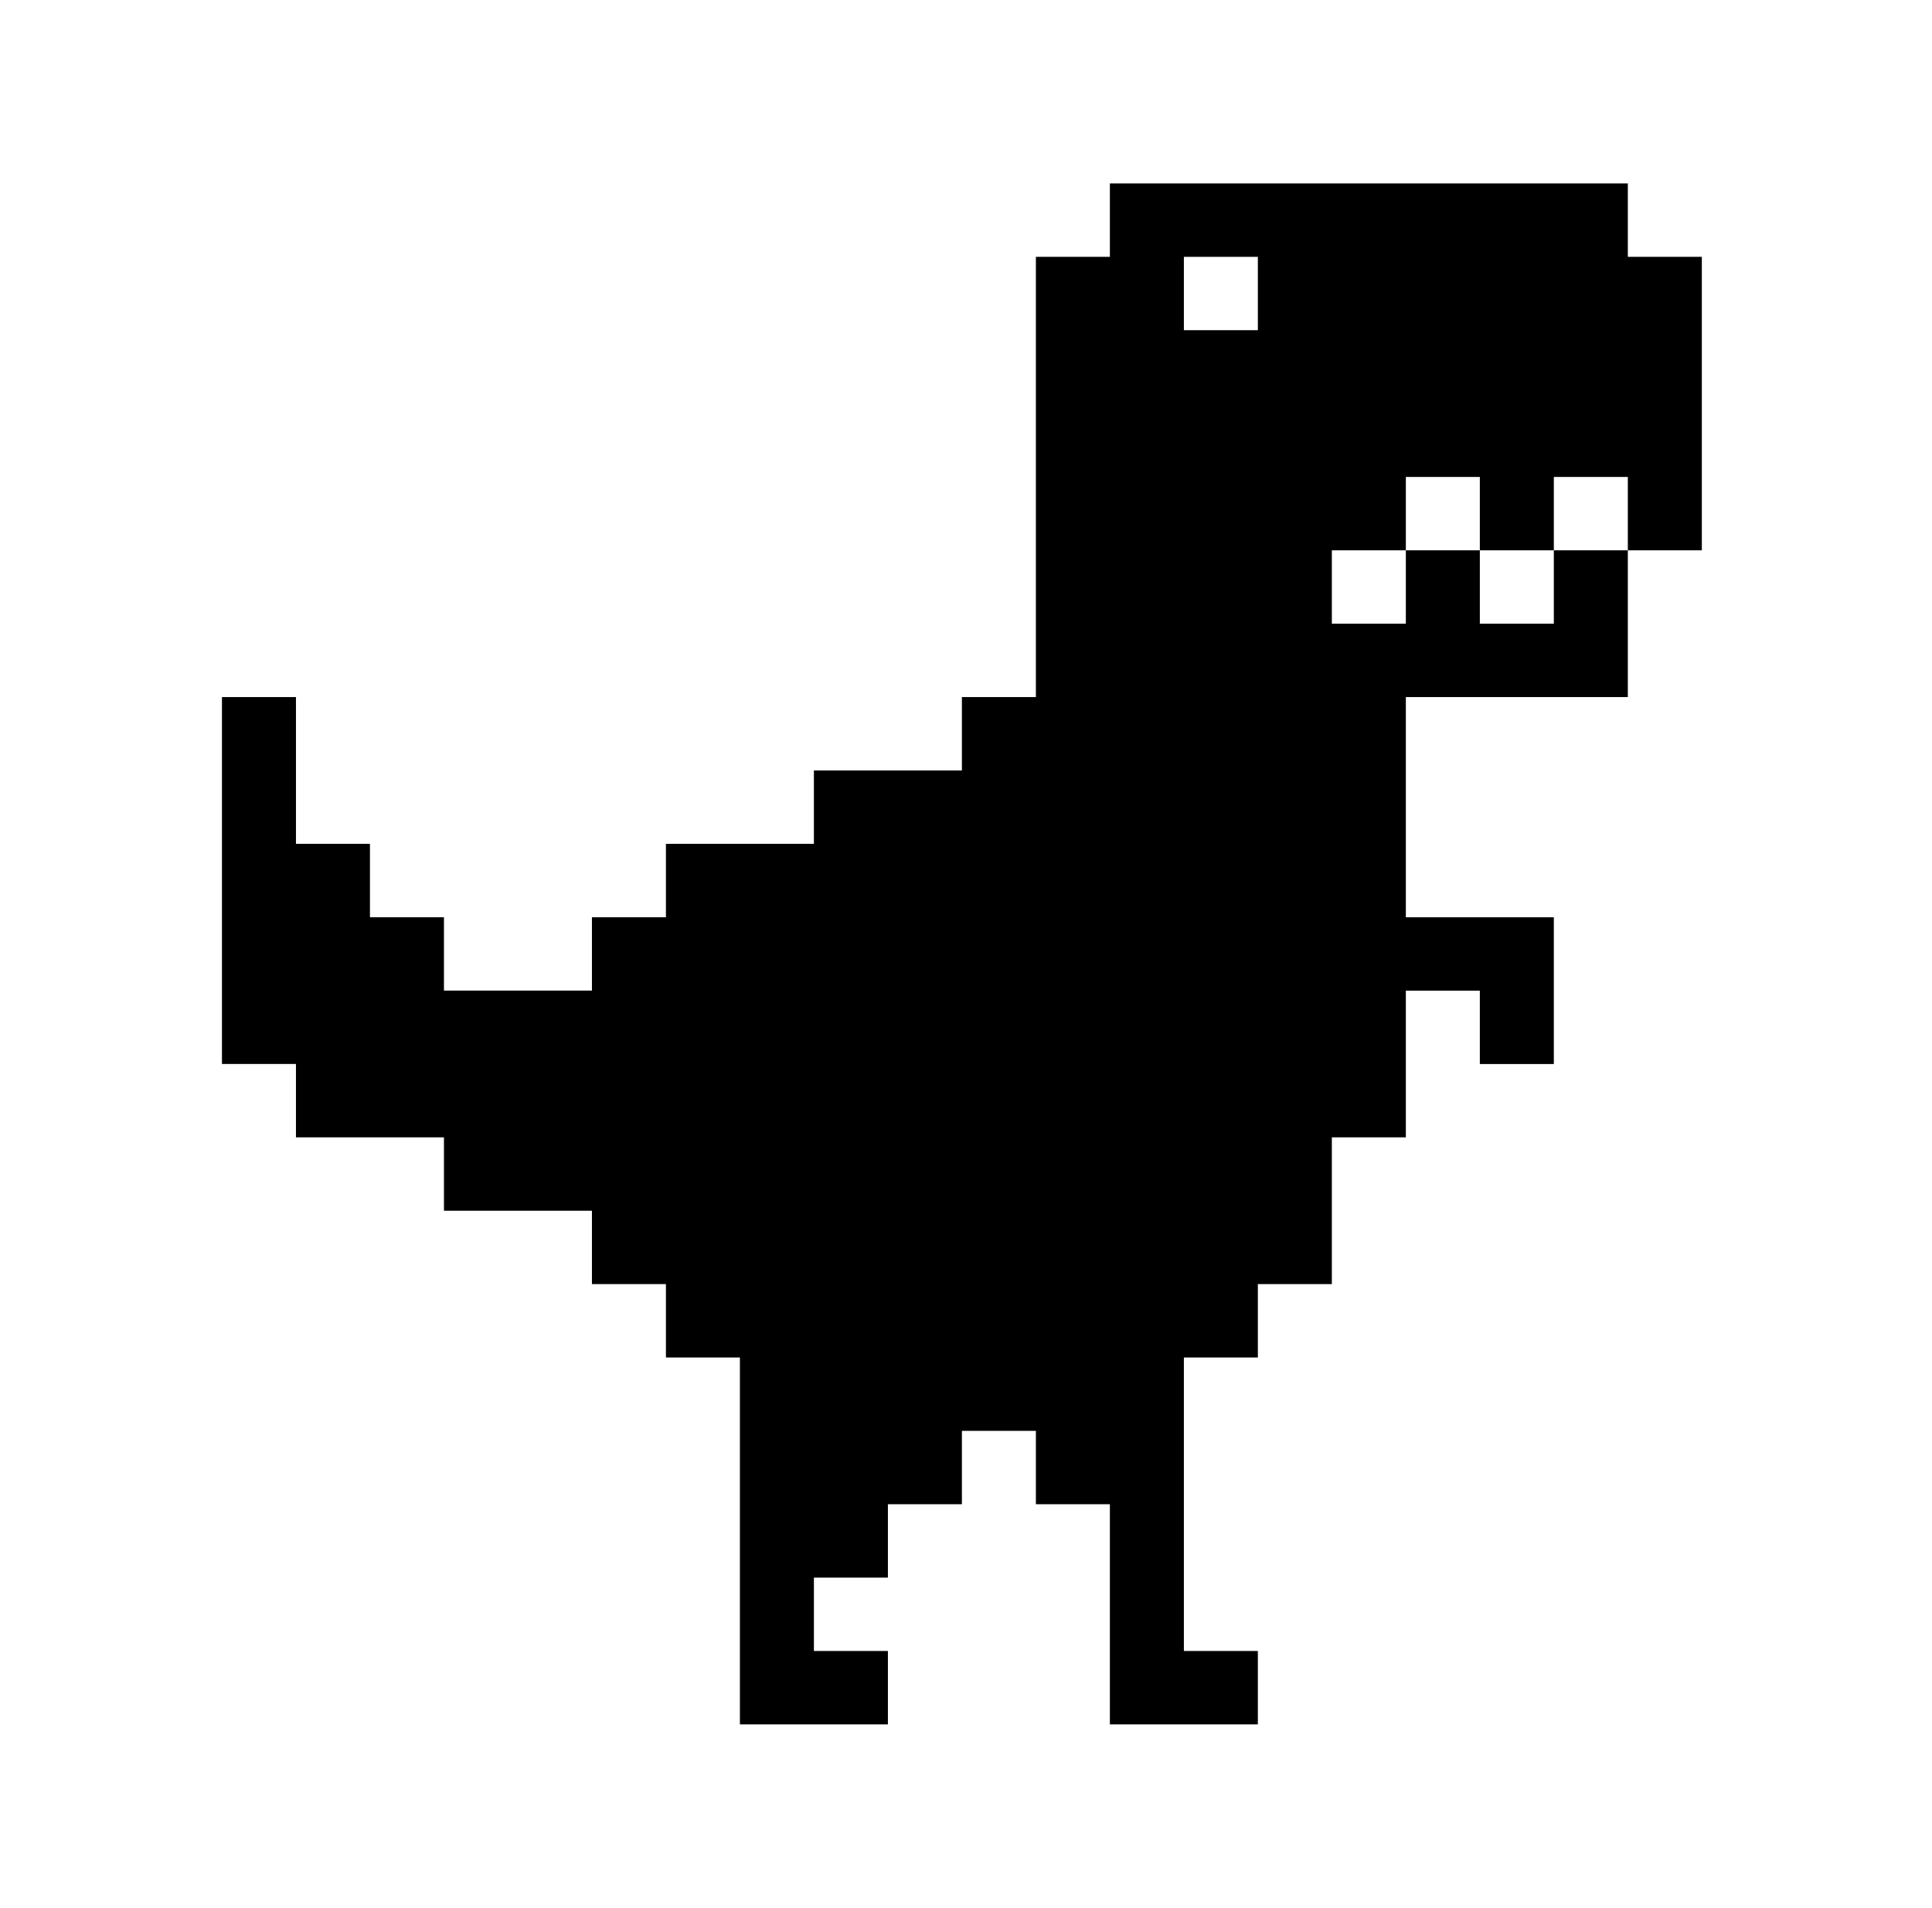 <svg width="80" height="79" viewBox="0 0 80 79" fill="none" xmlns="http://www.w3.org/2000/svg">
<mask id="mask0_301_64" style="mask-type:luminance" maskUnits="userSpaceOnUse" x="0" y="0" width="80" height="79">
<path d="M79.66 0H0V79H79.66V0Z" fill="#EAE7C5"/>
</mask>
<g mask="url(#mask0_301_64)">
<mask id="mask1_301_64" style="mask-type:luminance" maskUnits="userSpaceOnUse" x="0" y="0" width="80" height="79">
<path d="M79.66 0H0V79H79.66V0Z" fill="#EAE7C5"/>
</mask>
<g mask="url(#mask1_301_64)">
<mask id="mask2_301_64" style="mask-type:luminance" maskUnits="userSpaceOnUse" x="0" y="0" width="80" height="79">
<path d="M79.66 0H0V79H79.66V0Z" fill="#EAE7C5"/>
</mask>
<g mask="url(#mask2_301_64)">
<path d="M67.405 7.596H45.958V10.635H42.894V28.865H39.83V31.904H33.702V34.942H27.575V37.981H24.511V41.019H18.383V37.981H15.319V34.942H12.255V28.865H9.191V44.058H12.255V47.096H18.383V50.135H24.511V53.173H27.575V56.212H30.638V71.404H36.766V68.365H33.702V65.327H36.766V62.288H39.83V59.25H42.894V62.288H45.958V71.404H52.085V68.365H49.022V56.212H52.085V53.173H55.149V47.096H58.213V41.022H61.277V44.06H64.341V37.983H58.213V28.865H67.405V22.788H64.341V25.827H61.277V22.788H58.213V25.827H55.149V22.788H58.213V19.75H61.277V22.788H64.341V19.75H67.405V22.788H70.469V10.635H67.405V7.596ZM52.085 13.673H49.022V10.635H52.085V13.673Z" fill="black"/>
</g>
</g>
</g>
</svg>
